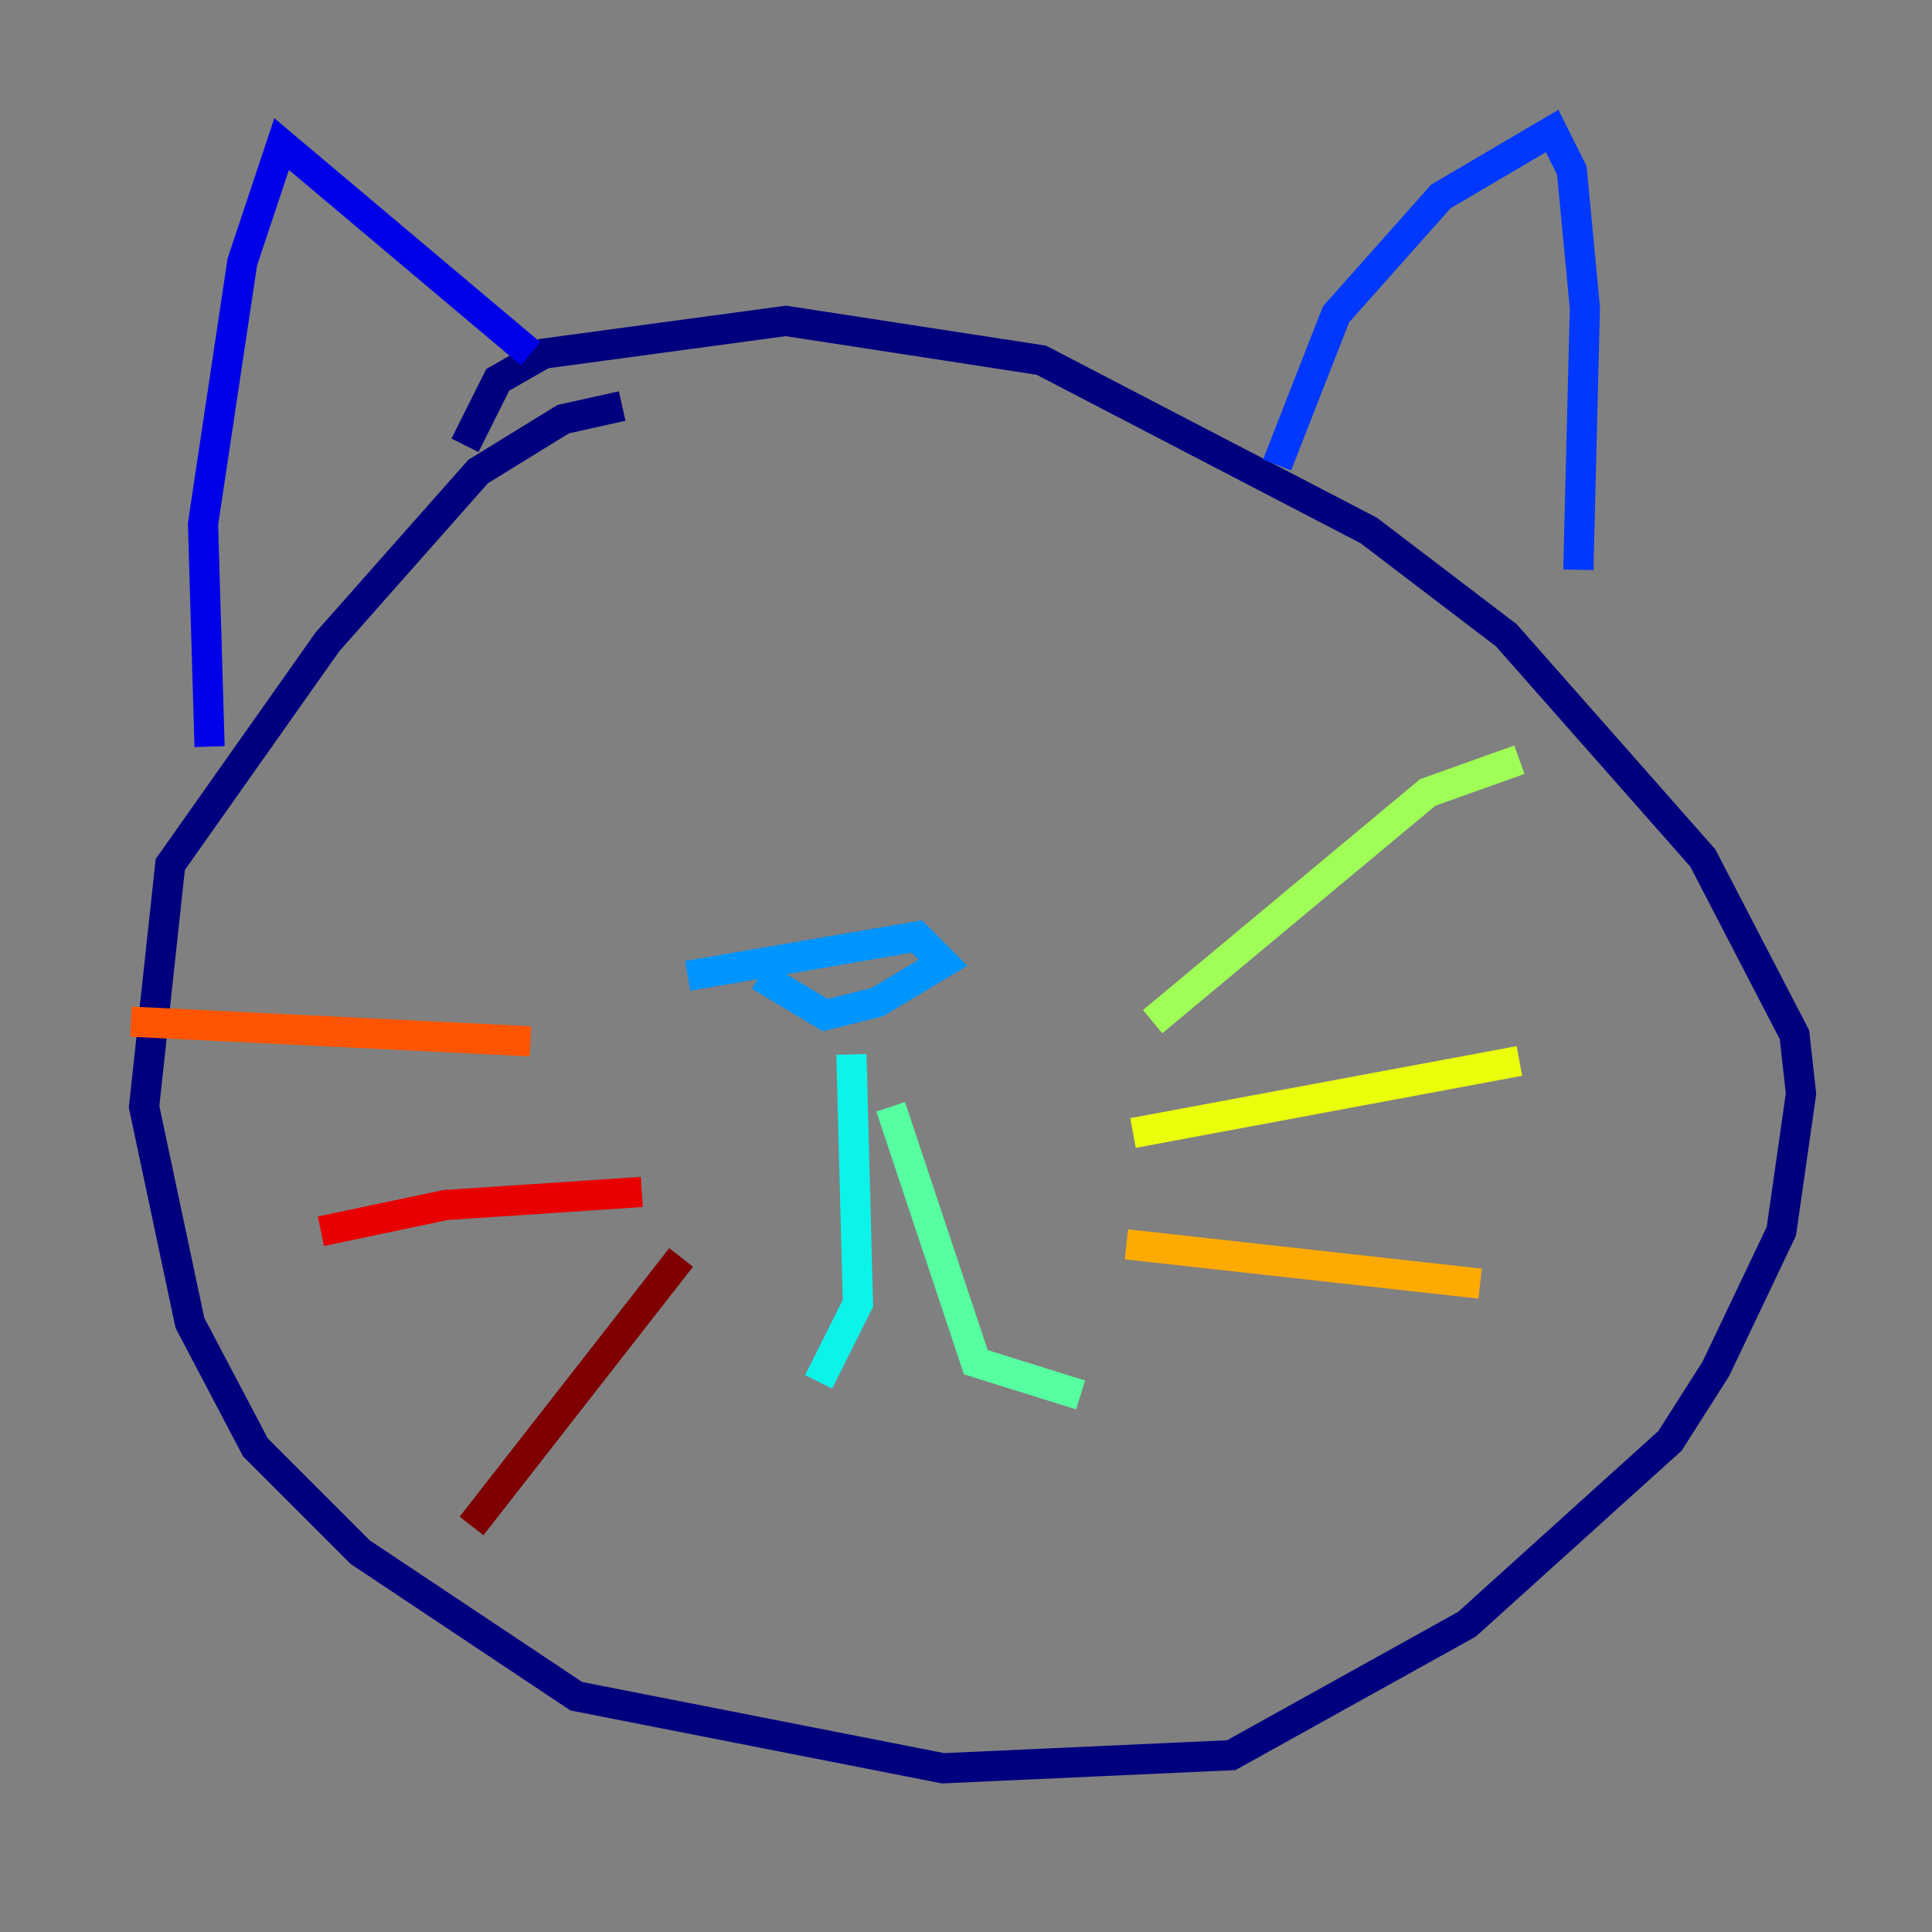 <?xml version="1.0" encoding="utf-8" ?>
<svg baseProfile="tiny" height="128" version="1.2" viewBox="0,0,128,128" width="128" xmlns="http://www.w3.org/2000/svg" xmlns:ev="http://www.w3.org/2001/xml-events" xmlns:xlink="http://www.w3.org/1999/xlink"><rect x="0" y="0" width="128" height="128" fill="#808080" stroke="none"/><defs /><polyline fill="none" points="41.22,26.902 37.315,27.77 31.675,31.241 21.695,42.522 11.281,57.275 9.546,73.329 12.583,87.647 16.922,95.891 23.864,102.834 38.183,112.38 62.481,117.153 81.573,116.285 97.193,107.607 110.644,95.458 113.681,90.685 118.02,81.573 119.322,72.461 118.888,68.556 112.814,56.841 99.797,42.088 90.685,35.146 68.99,23.864 52.068,21.261 36.014,23.43 32.976,25.166 30.807,29.505" stroke="#00007f" stroke-width="2" /><polyline fill="none" points="13.885,49.464 13.451,34.712 16.054,17.356 18.658,9.546 35.146,23.43" stroke="#0000e8" stroke-width="2" /><polyline fill="none" points="84.61,30.807 88.515,20.827 95.458,13.017 102.834,8.678 104.136,11.281 105.003,20.393 104.57,37.749" stroke="#0038ff" stroke-width="2" /><polyline fill="none" points="45.559,64.651 60.746,62.047 62.481,63.783 58.142,66.386 54.671,67.254 50.332,64.651" stroke="#0094ff" stroke-width="2" /><polyline fill="none" points="56.407,69.858 56.841,86.346 54.237,91.552" stroke="#0cf4ea" stroke-width="2" /><polyline fill="none" points="59.01,73.329 64.651,90.251 71.593,92.42" stroke="#56ffa0" stroke-width="2" /><polyline fill="none" points="76.366,67.688 94.59,52.502 100.664,50.332" stroke="#a0ff56" stroke-width="2" /><polyline fill="none" points="75.064,75.064 100.664,70.291" stroke="#eaff0c" stroke-width="2" /><polyline fill="none" points="74.63,82.441 98.061,85.044" stroke="#ffaa00" stroke-width="2" /><polyline fill="none" points="35.146,68.99 8.678,67.688" stroke="#ff5500" stroke-width="2" /><polyline fill="none" points="42.522,78.969 29.505,79.837 21.261,81.573" stroke="#e80000" stroke-width="2" /><polyline fill="none" points="45.125,83.308 31.241,101.098" stroke="#7f0000" stroke-width="2" /></svg>